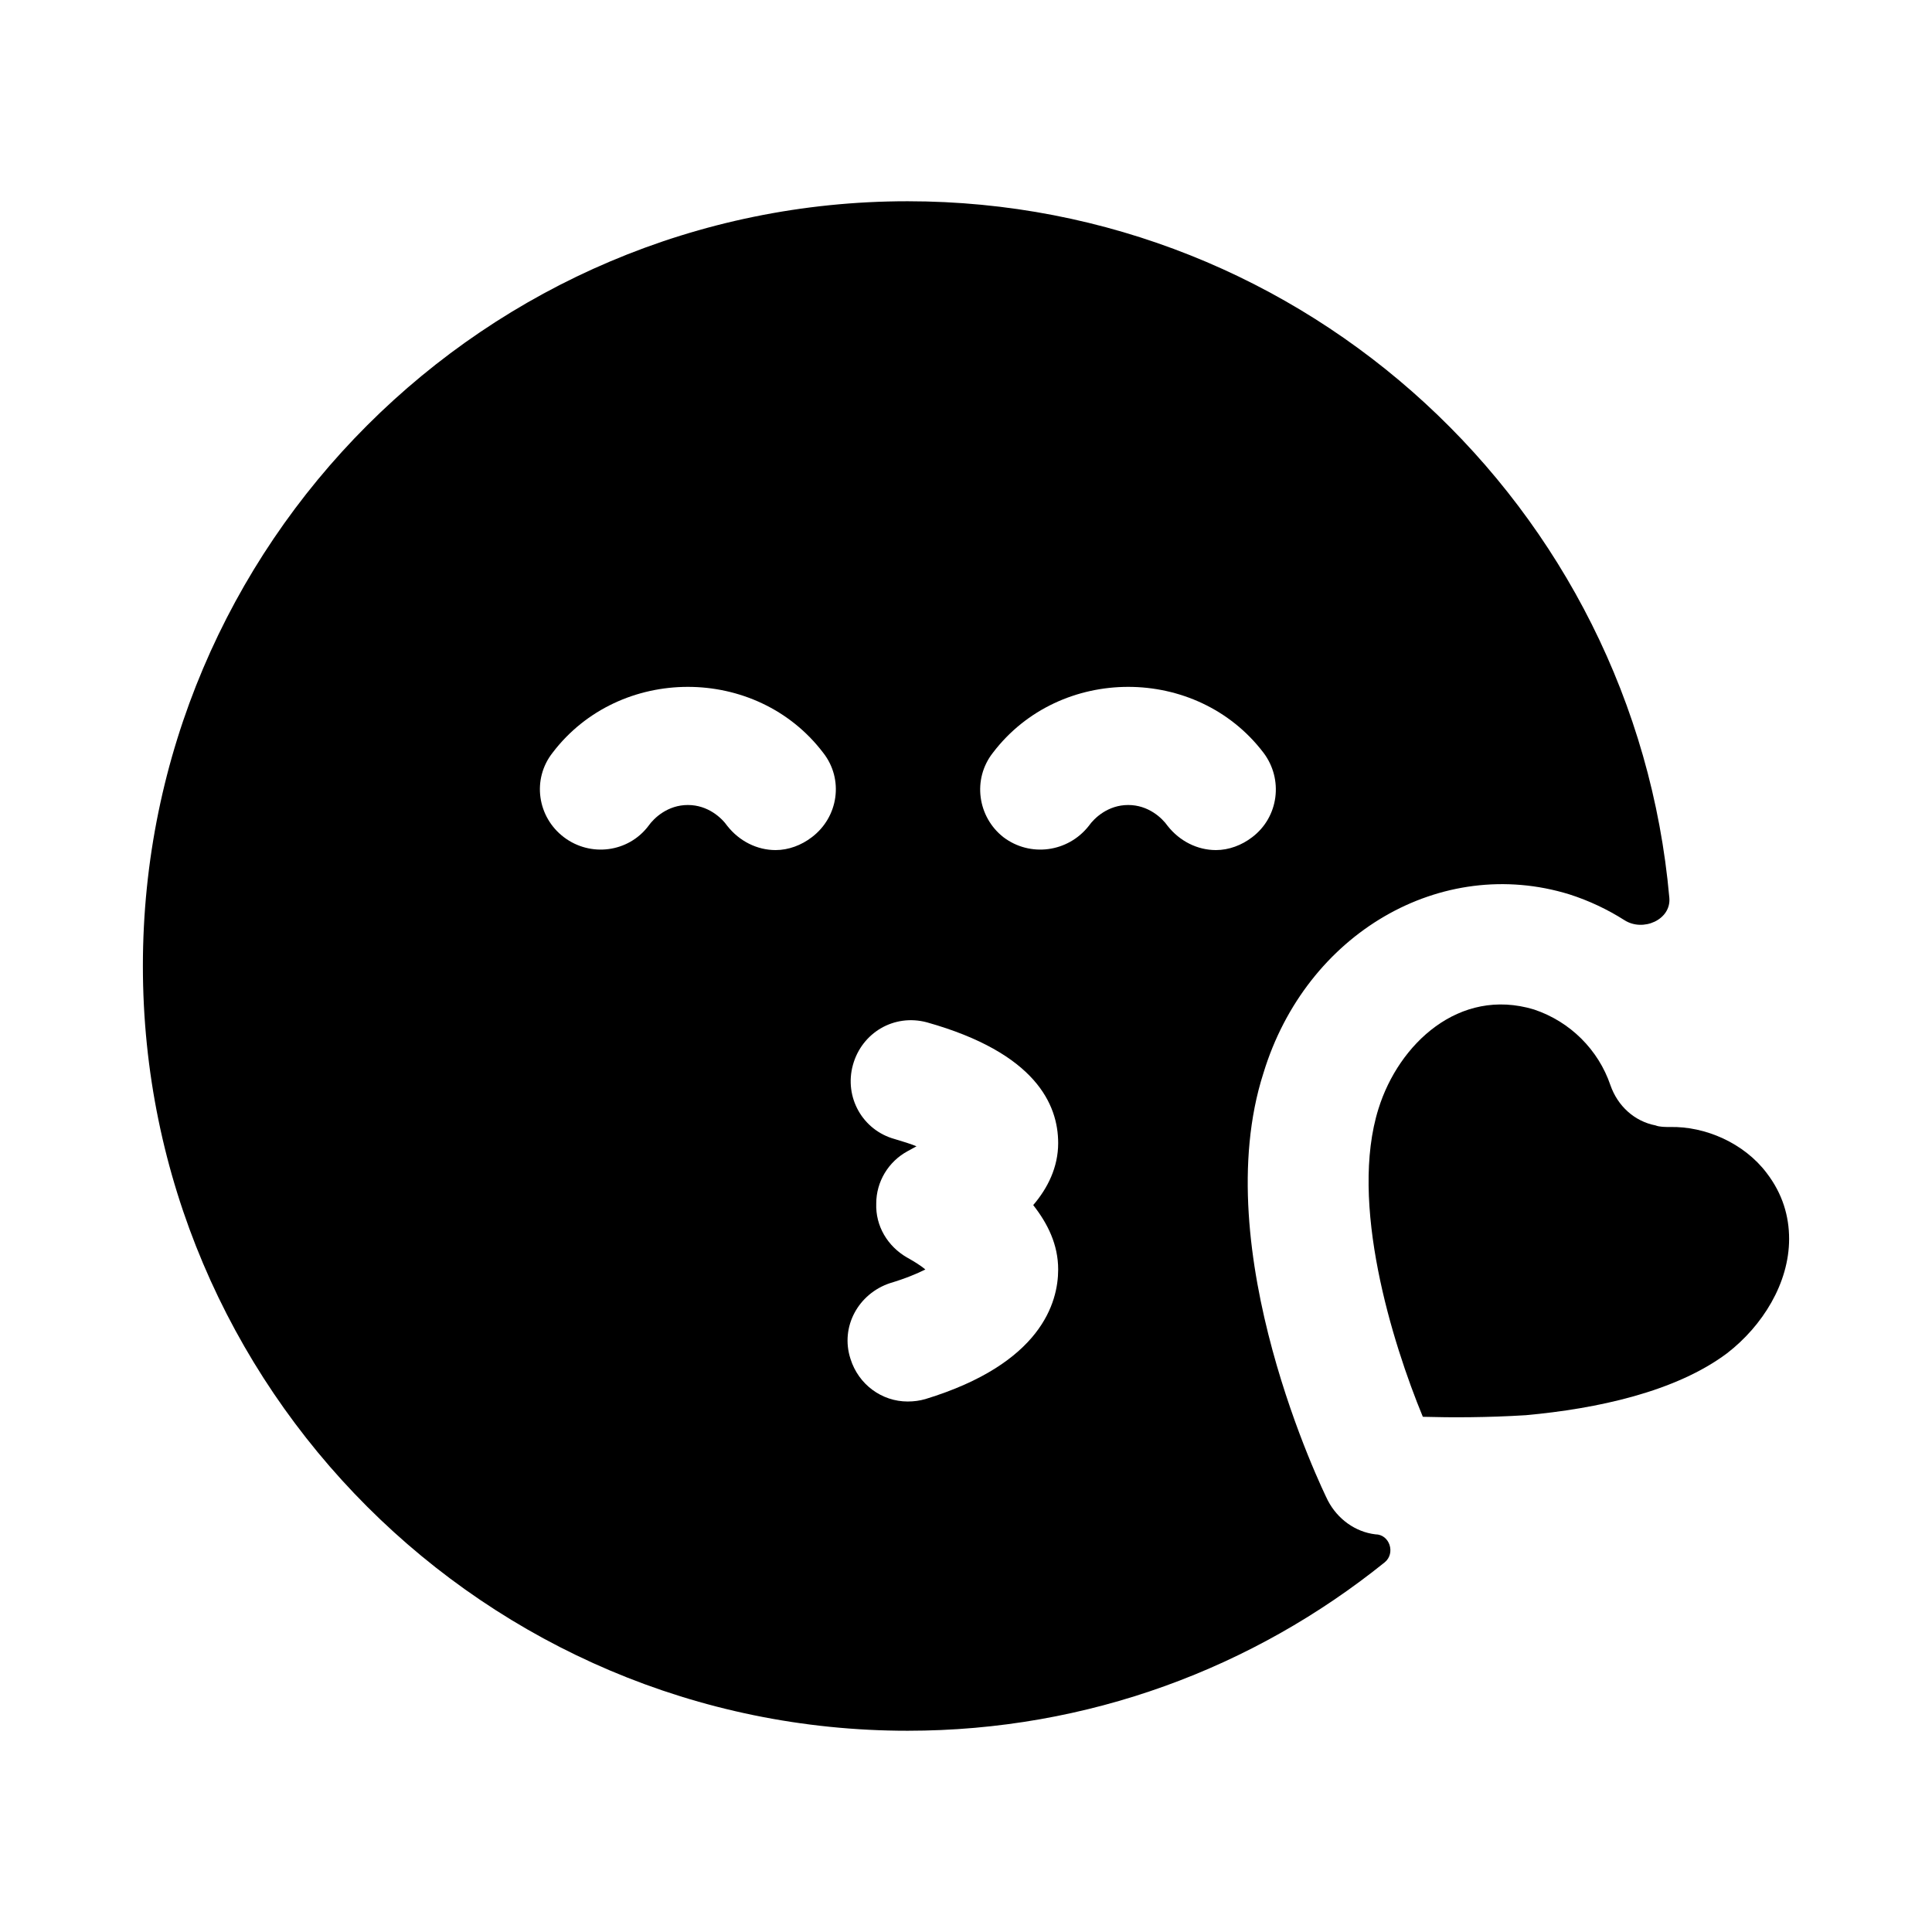 <svg width="24" height="24" viewBox="0 0 24 24" fill="none" xmlns="http://www.w3.org/2000/svg">
<path fill-rule="evenodd" clip-rule="evenodd" d="M1.775 12C1.775 6.76 6.035 2.5 11.275 2.5C16.232 2.5 20.306 6.306 20.737 11.152C20.762 11.425 20.411 11.579 20.18 11.431C19.969 11.297 19.739 11.188 19.495 11.11C17.905 10.62 16.225 11.59 15.695 13.33C14.985 15.54 16.435 18.52 16.495 18.64C16.615 18.87 16.835 19.03 17.085 19.06C17.263 19.06 17.339 19.296 17.201 19.408C15.574 20.718 13.519 21.5 11.275 21.5C6.035 21.5 1.775 17.24 1.775 12ZM9.635 10.56C9.795 10.56 9.955 10.5 10.085 10.4C10.415 10.15 10.485 9.68 10.225 9.35C9.395 8.26 7.695 8.26 6.865 9.35C6.605 9.68 6.675 10.15 7.005 10.4C7.335 10.65 7.805 10.59 8.055 10.26C8.125 10.16 8.295 10 8.545 10C8.795 10 8.965 10.16 9.035 10.26C9.185 10.45 9.405 10.56 9.635 10.56ZM15.555 10.4C15.425 10.5 15.265 10.56 15.105 10.56C14.875 10.56 14.655 10.45 14.505 10.26C14.435 10.16 14.265 10 14.015 10C13.765 10 13.595 10.16 13.525 10.26C13.265 10.59 12.795 10.65 12.465 10.4C12.145 10.15 12.075 9.68 12.335 9.35C13.165 8.26 14.865 8.26 15.695 9.35C15.945 9.68 15.885 10.15 15.555 10.4ZM13.145 15.77C13.145 16.18 12.935 16.94 11.495 17.38C11.425 17.4 11.355 17.41 11.275 17.41C10.955 17.41 10.665 17.2 10.565 16.88C10.435 16.48 10.665 16.07 11.055 15.94C11.255 15.88 11.395 15.82 11.495 15.77C11.429 15.714 11.346 15.666 11.278 15.627L11.265 15.62C11.025 15.48 10.875 15.23 10.885 14.95C10.885 14.68 11.035 14.43 11.275 14.3C11.295 14.29 11.312 14.28 11.33 14.27C11.347 14.26 11.365 14.25 11.385 14.24C11.315 14.21 11.215 14.18 11.115 14.15C10.715 14.04 10.485 13.63 10.595 13.23C10.705 12.83 11.105 12.59 11.515 12.7C12.865 13.08 13.145 13.72 13.145 14.2C13.145 14.5 13.015 14.76 12.835 14.97C13.015 15.2 13.145 15.46 13.145 15.77Z" fill="black"/>
<path fill-rule="evenodd" clip-rule="evenodd" d="M21.945 14.57C21.665 14.2 21.185 13.99 20.745 14C20.685 14 20.615 14 20.565 13.98C20.305 13.93 20.095 13.74 20.005 13.48C19.855 13.04 19.505 12.69 19.055 12.54C18.125 12.26 17.375 12.97 17.125 13.77C16.755 14.94 17.295 16.68 17.675 17.6C18.025 17.61 18.475 17.61 18.955 17.58C19.835 17.5 20.815 17.29 21.455 16.81C21.895 16.47 22.225 15.94 22.225 15.39C22.225 15.11 22.145 14.83 21.945 14.57Z" fill="black"/>
</svg>